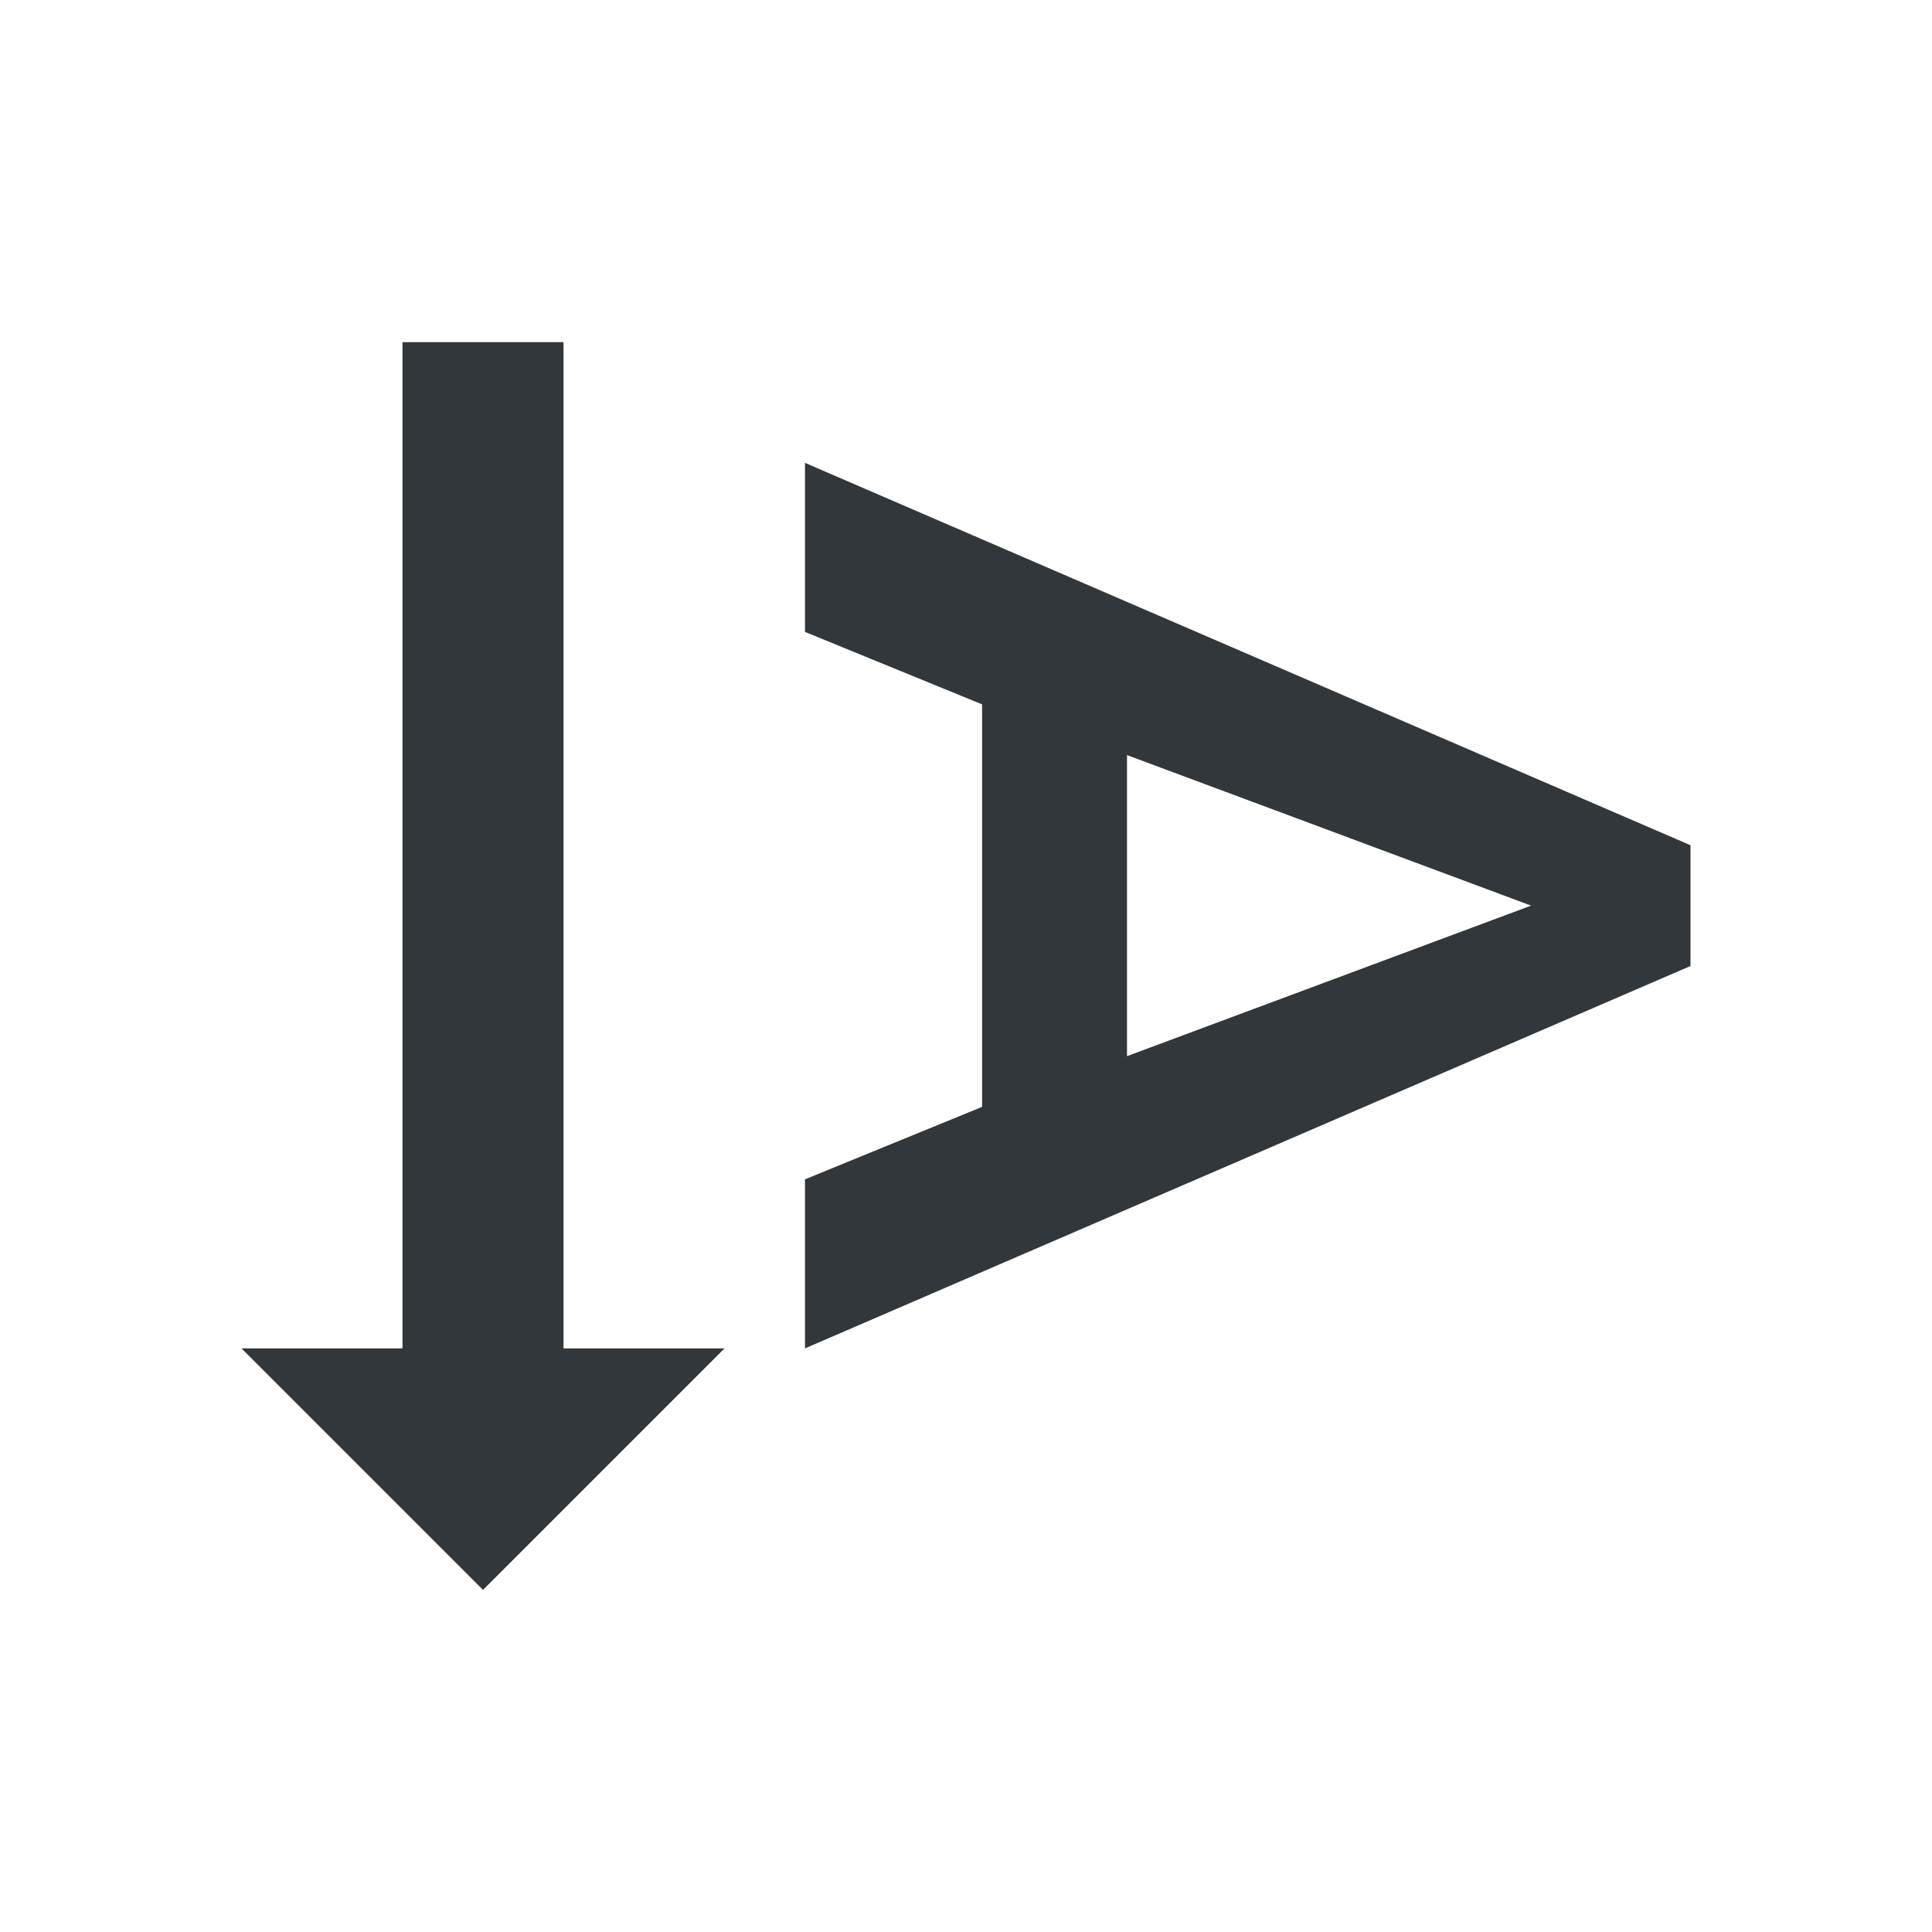 <svg width="24" height="24" viewBox="0 0 24 24" fill="none" xmlns="http://www.w3.org/2000/svg">
<path d="M21 12V10.5L10 5.75V7.85L12.2 8.75V13.75L10 14.65V16.75L21 12ZM14 9.38L19.02 11.25L14 13.12V9.38ZM6 19.75L9 16.75H7V4.25H5V16.75H3L6 19.75Z" fill="#31373A"/>
</svg>
